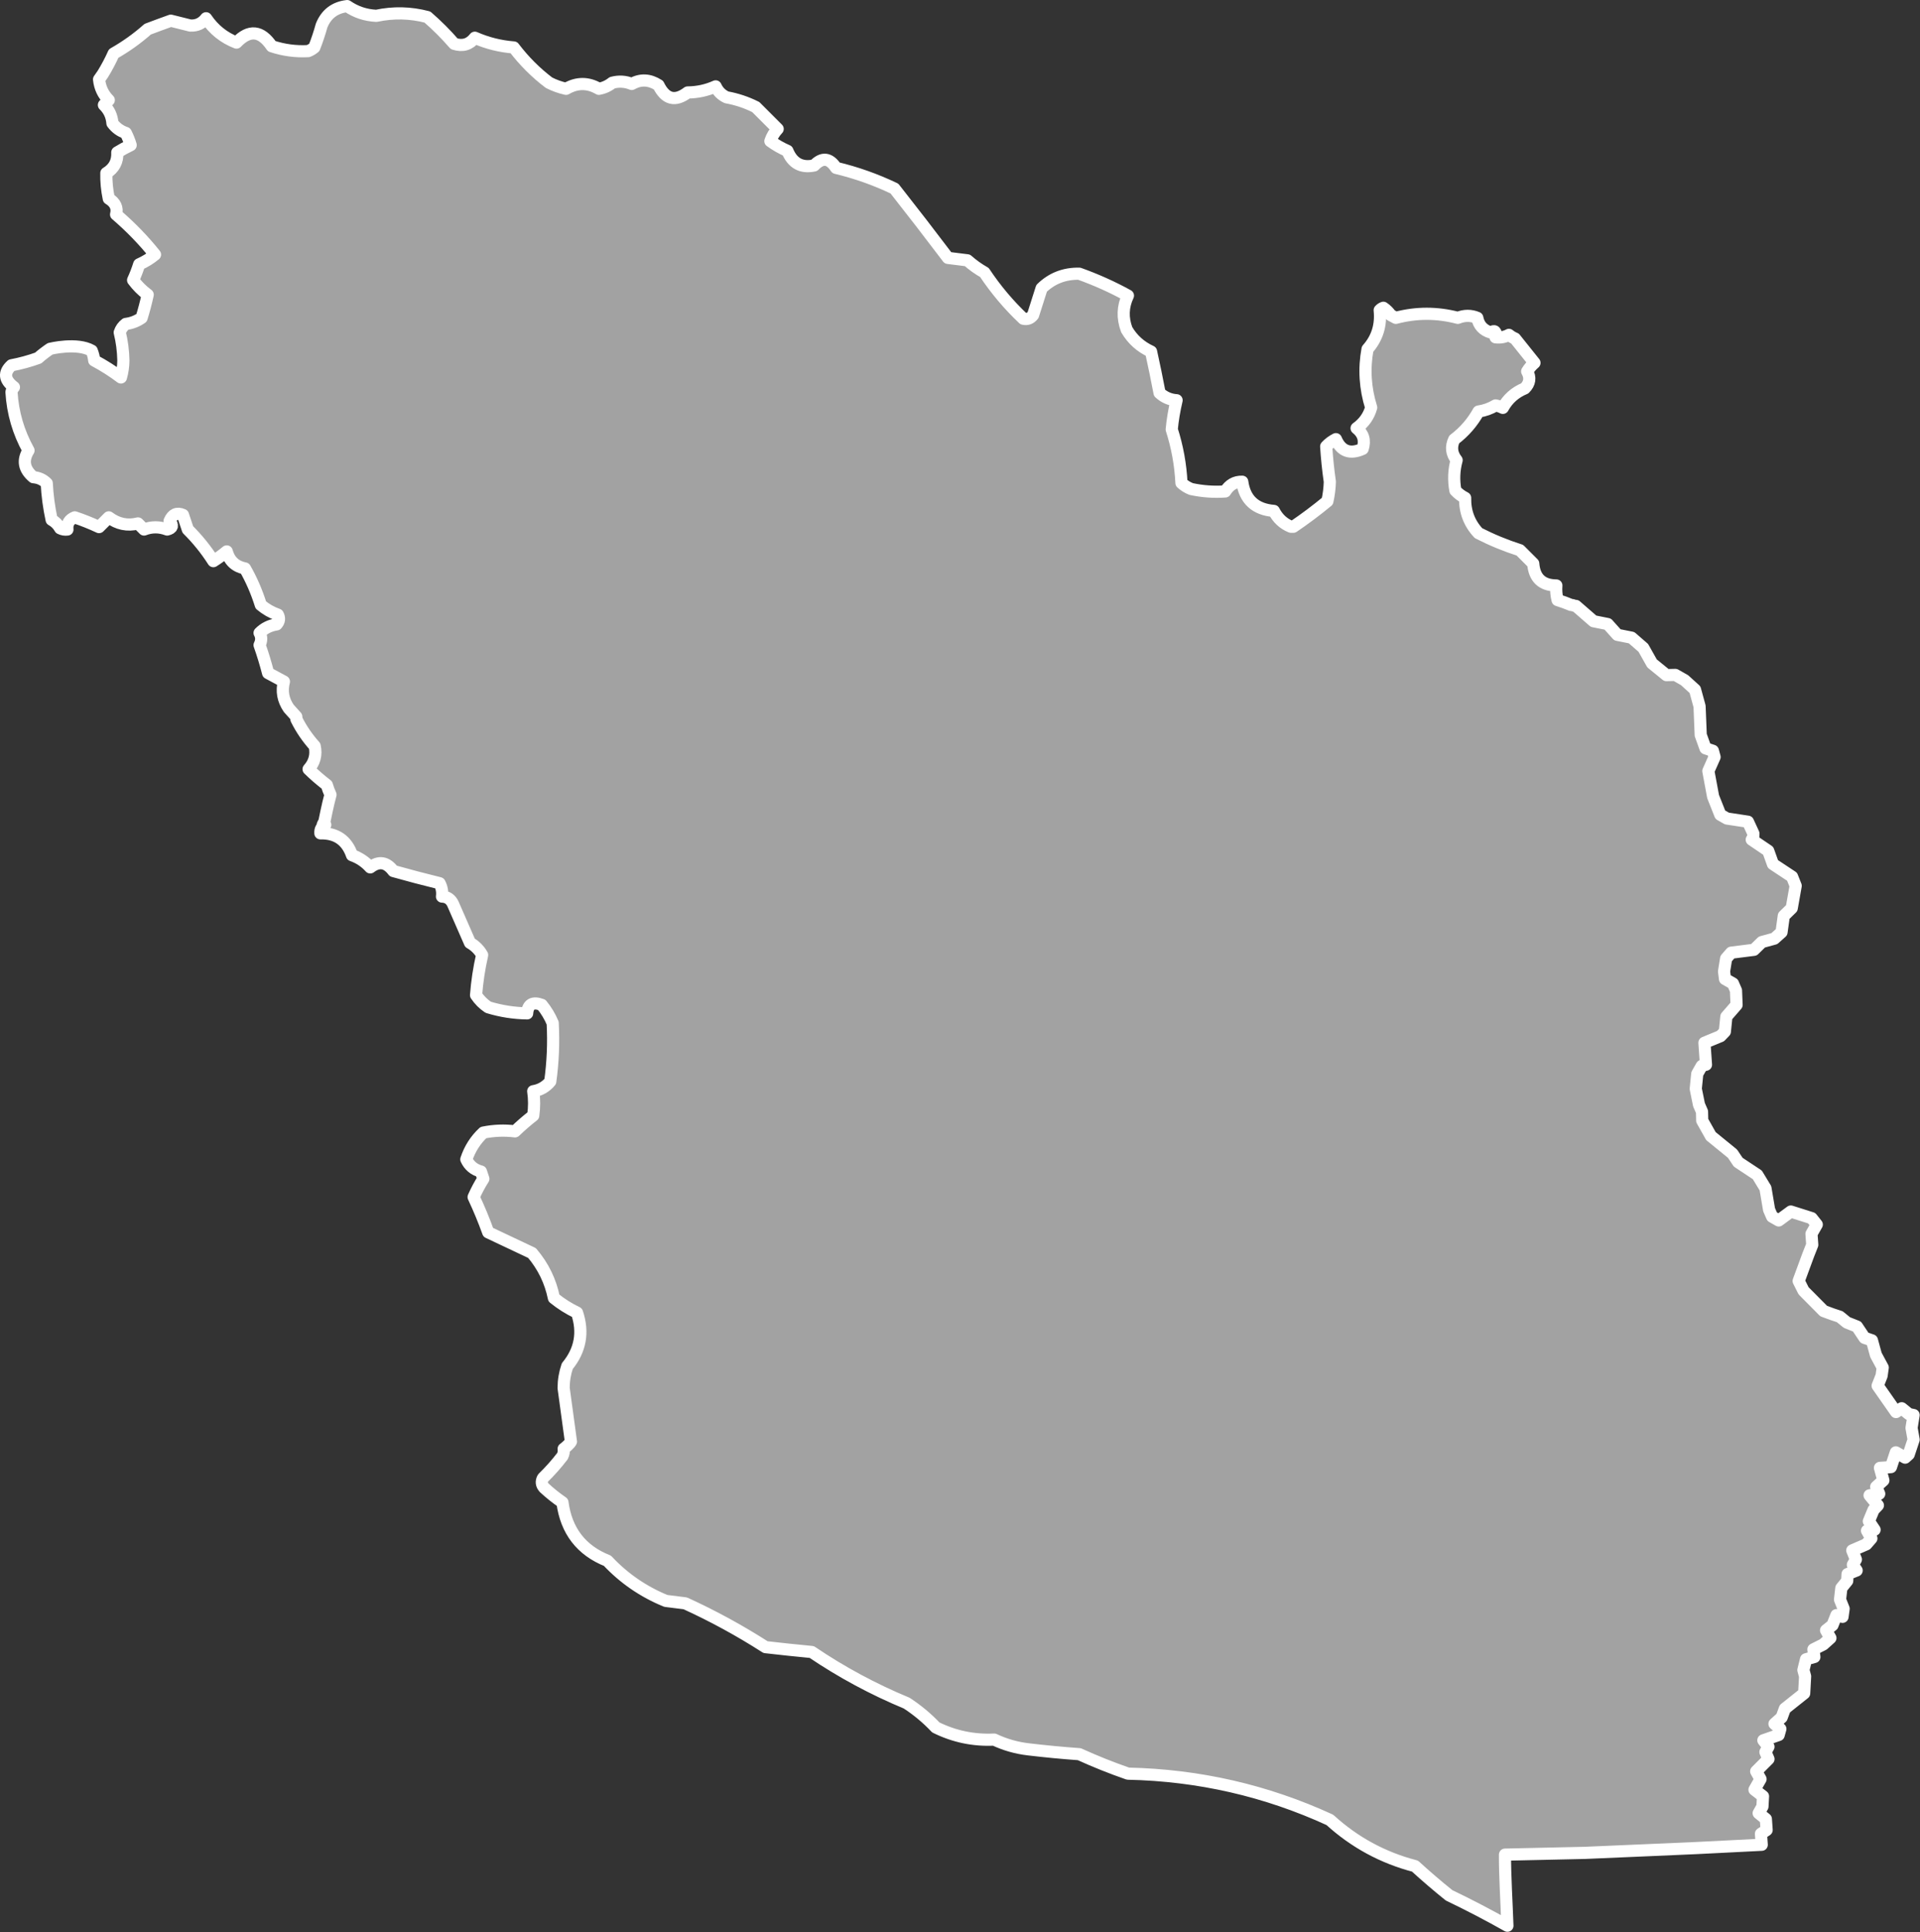 <?xml version="1.0" encoding="UTF-8" standalone="no"?><!DOCTYPE svg PUBLIC "-//W3C//DTD SVG 1.1//EN" "http://www.w3.org/Graphics/SVG/1.1/DTD/svg11.dtd"><svg fill="#a2a2a2" stroke="#fff" fill-rule="nonzero" stroke-width="20.83px" width="100%" height="100%" viewBox="0 0 3289 3309" version="1.1" xmlns="http://www.w3.org/2000/svg" xmlns:xlink="http://www.w3.org/1999/xlink" xml:space="preserve" xmlnsSerif="http://www.serif.com/" style="fill-rule:evenodd;clip-rule:evenodd;stroke-linejoin:round;stroke-miterlimit:2;"><rect x="0" y="0" width="3289" height="3309" fill="#333333" stroke="none"/><path id="un1812" d="M978.049,2468.8c-0,0 -1.267,3.717 -12.5,12.5c0.621,4.384 -0.071,8.55 -2.084,12.5c-10.283,13.417 -21.395,25.917 -33.333,37.5c-3.254,6.017 -2.558,11.571 2.083,16.667c9.817,9.125 20.234,17.458 31.25,25c6.517,48.796 32.213,82.129 77.084,100c28.191,30.096 61.525,53.012 100,68.75c11.112,1.387 22.221,2.779 33.333,4.167c47.433,21.641 93.267,46.641 137.5,75c26.358,3.054 52.75,5.829 79.167,8.333c51.025,34.546 105.191,63.712 162.5,87.5c18.371,11.946 35.037,25.837 50,41.667c31.425,15.57 64.758,22.516 100,20.833c18.458,8.7 37.9,14.254 58.333,16.667c29.1,3.466 58.267,6.245 87.5,8.333c27.142,12.358 54.921,23.471 83.333,33.333c121.28,2.6 236.559,28.988 345.834,79.167c42.1,38.408 90.708,64.8 145.833,79.167c18.896,17.233 38.342,33.9 58.333,50c33.95,16.279 67.284,33.641 100,52.083c-1.287,-37.708 -4.406,-88.038 -4.116,-121.726l137.091,-3.033l107.917,-4.633l83.292,-3.634l111.483,-5.608l-1.317,-18.8l9.717,-6.492l-1.317,-18.8l-12.325,-10.033l6.475,-11.35l0.959,-17.5l-14.592,-11.333l10.358,-18.159l-7.466,-13.283l21.05,-21.083l-5.2,-11.984l5.175,-9.075l-8.759,-11.008l26.242,-9.1l2.908,-10.375l-10.058,-8.742l12.308,-11.033l5.5,-14.917l33.034,-26.283l1.591,-29.167l-2.925,-10.691l4.525,-18.475l14.259,-3.9l-1.634,-12.959l16.834,-8.441l12.308,-11.034l-7.467,-13.283l11.009,-8.758l6.791,-17.184l10.375,2.909l1.934,-13.942l-6.175,-15.55l2.25,-19.775l10.033,-12.325l0.642,-11.667l15.55,-6.175l-6.492,-9.716l5.175,-9.084l-6.175,-15.55l23.975,-10.391l8.742,-10.059l-7.467,-13.283l12.958,-1.633l-9.733,-14.575l-0.1,0.025l8.083,-19.45l7.45,-7.784l-14.275,-17.166l16.525,-2.609l-5.2,-11.983l12.309,-11.033l-5.85,-21.384l18.8,-1.316l8.416,-25.284l15.892,9.059l6.15,-5.517l8.417,-25.283l-3.584,-20.092l3.55,-22.042l-8.1,-1.616l-12.325,-10.034l-9.716,6.492l-31.475,-45.025l6.791,-17.183l1.934,-13.942l-11.684,-21.708l-6.825,-24.95l-12.641,-4.2l-12.984,-19.434l-17.183,-6.791l-12.325,-10.034l-12.642,-4.2l-14.916,-5.5l-34.384,-34.65l-8.441,-16.833l16.491,-44.742l6.792,-17.183l-1.317,-18.8l9.059,-15.892l-8.759,-11.008l-35.658,-11.308l-20.725,15.25l-11.35,-6.475l-5.2,-11.984l-6.192,-36.616l-13.958,-23l-32.75,-21.684l-9.733,-14.575l-36.975,-30.108l-14.934,-26.567l-0.333,-15.233l-5.2,-11.983l-5.533,-27.217l2.566,-25.608l7.767,-13.617l0.067,-0.067l7.125,-1.95l-2.625,-37.591l27.541,-11.367l7.45,-7.783l2.567,-25.609l17.483,-20.108l-0.991,-24.633l-5.2,-11.984l-13.617,-7.766l-1.633,-12.959l3.55,-22.041l8.741,-10.059l38.884,-4.891l13.6,-13.3l21.383,-5.85l12.308,-11.034l3.867,-27.875l13.6,-13.3l6.775,-38.25l-6.175,-15.55l-32.75,-21.683l-8.125,-22.683l-28.217,-19.1l2.592,-4.542l0,0.025l0.317,-5.833l-9.417,-20.409l-35.983,-5.475l-11.35,-6.475l-12.342,-31.1l-8.142,-43.75l10.675,-23.991l-2.925,-10.692l-12.641,-4.2l-8.125,-22.683l-0.05,-0.017l-1.984,-49.258l-7.8,-28.517l-17.841,-16.192l-15.892,-9.058l-15.233,0.333l-24.65,-20.075l-14.934,-26.566l-20.108,-17.484l-24.308,-4.841l-16.542,-18.459l-24.308,-4.841l-30.167,-26.225c-4.167,-0 -4.376,-1.692 -8.542,-1.692c-7.16,-3.017 -14.799,-5.796 -22.917,-8.333c-2.064,-8.221 -2.759,-16.555 -2.083,-25c-24.521,-0.209 -37.716,-12.709 -39.584,-37.5c-7.638,-7.638 -15.277,-15.28 -22.916,-22.917c-24.524,-7.846 -48.136,-17.571 -70.834,-29.167c-15.797,-16.808 -23.435,-36.946 -22.916,-60.416c-6.301,-3.155 -11.856,-7.321 -16.667,-12.5c-3.317,-17.73 -2.623,-35.088 2.083,-52.084c-8.725,-10.975 -10.113,-22.779 -4.166,-35.416c17.289,-13.075 31.179,-29.05 41.666,-47.917c10.588,-1.588 20.311,-5.058 29.167,-10.417c4.391,0.75 8.558,2.138 12.5,4.167c8.459,-15.39 20.959,-26.5 37.5,-33.333c8.768,-8.68 10.157,-18.402 4.167,-29.167c3.386,-5.475 7.553,-10.335 12.5,-14.583c-11.119,-14.075 -22.23,-27.964 -33.334,-41.667c-3.817,-1.559 -7.29,-3.643 -10.416,-6.25c-7.081,3.775 -14.72,5.164 -22.917,4.167c1.587,-10.175 -1.191,-12.952 -8.333,-8.334c-12.771,-3.739 -20.41,-12.072 -22.917,-25c-10.832,-4.552 -21.943,-4.552 -33.333,0c-35.683,-9.289 -71.099,-9.289 -106.25,0l-8.875,-4.755c-3.187,-4.833 -7.354,-9 -12.5,-12.5c-2.441,0.871 -4.525,2.263 -6.25,4.167c2.684,25.792 -4.262,48.012 -20.833,66.667c-6.225,33.629 -4.142,66.962 6.25,100c-3.95,14.45 -12.283,26.254 -25,35.416c11.625,9.209 15.096,21.017 10.417,35.417c-21.604,9.737 -36.884,4.179 -45.834,-16.667c-6.3,3.154 -11.858,7.321 -16.666,12.5c1.258,20.029 3.341,40.167 6.25,60.417c-0.334,11.283 -1.721,22.396 -4.167,33.333c-19,15.688 -38.446,30.271 -58.333,43.75l-4.167,0c-12.875,-5.221 -22.596,-14.25 -29.167,-27.083c-31.779,-2.571 -49.833,-19.238 -54.166,-50c-12.342,-0.375 -22.067,5.179 -29.167,16.667c-19.542,1.383 -38.987,-0.009 -58.333,-4.167c-6.259,-2.429 -11.813,-5.9 -16.667,-10.417c-1.55,-31.312 -7.108,-61.866 -16.667,-91.666c1.475,-15.975 4.25,-32.642 8.334,-50c-11.163,-0.721 -20.888,-4.888 -29.167,-12.5c-4.525,-23.75 -9.387,-47.359 -14.583,-70.834c-17.942,-8.233 -31.834,-20.733 -41.667,-37.5c-7.554,-20.054 -6.858,-39.5 2.083,-58.333c-26.375,-14.558 -54.15,-27.058 -83.333,-37.5c-25.35,-0.525 -46.879,7.808 -64.583,25c-4.863,15.279 -9.721,30.554 -14.584,45.833c-4.545,5.784 -10.1,7.867 -16.666,6.25c-25.096,-23.729 -47.321,-50.116 -66.667,-79.166c-10.454,-5.921 -20.179,-12.867 -29.167,-20.834c-11.112,-1.387 -22.22,-2.779 -33.333,-4.166c-29.958,-39.637 -60.512,-79.22 -91.667,-118.75c-32.104,-15.362 -65.437,-27.168 -100,-35.417c-11.212,-17.076 -23.712,-18.465 -37.5,-4.167c-21.879,4.633 -37.158,-3.701 -45.833,-25c-10.4,-4.501 -20.125,-10.057 -29.167,-16.666c2.625,-7.884 6.792,-14.828 12.5,-20.834c-12.5,-12.5 -25,-25 -37.5,-37.5c-15.895,-7.953 -32.562,-13.508 -50,-16.666c-8.625,-3.949 -14.875,-10.199 -18.75,-18.75c-15.012,6.784 -30.987,10.256 -47.916,10.416c-21.367,16.172 -38.034,12.006 -50,-12.5c-15.467,-9.878 -30.746,-10.572 -45.834,-2.083c-10.845,-4.424 -21.958,-5.118 -33.333,-2.083c-6.808,5.451 -14.45,8.923 -22.917,10.416c-18.775,-10.919 -37.525,-10.919 -56.25,0c-10.175,-2.233 -19.895,-5.706 -29.166,-10.416c-22.679,-17.123 -42.817,-37.262 -60.417,-60.417c-23.379,-1.854 -45.604,-7.409 -66.667,-16.667c-9.066,11.614 -20.87,15.087 -35.416,10.417c-13.938,-16.12 -29.213,-31.398 -45.834,-45.833c-28.916,-7.619 -58.083,-8.313 -87.5,-2.084c-18.595,-0.897 -35.262,-6.453 -50,-16.666c-21.202,2.455 -35.785,13.566 -43.75,33.333c-3.531,12.749 -7.698,25.249 -12.5,37.5c-3.126,2.607 -6.599,4.691 -10.416,6.25c-21.259,1.214 -42.092,-1.564 -62.5,-8.333c-18.308,-27.038 -38.447,-29.121 -60.417,-6.25c-21.529,-8.299 -38.89,-22.188 -52.083,-41.667c-6.834,8.916 -15.862,13.082 -27.084,12.5c-11.111,-2.778 -22.222,-5.556 -33.333,-8.333c-13.101,4.678 -26.295,9.539 -39.583,14.583c-17.977,15.934 -37.422,29.823 -58.334,41.667c-5.468,12.253 -11.718,24.059 -18.75,35.416l-6.25,8.922c1.459,14.007 7.017,25.812 16.667,35.417c-2.779,2.778 -5.554,5.555 -8.333,8.333c8.766,8.51 13.629,18.927 14.583,31.25c5.888,7.973 13.529,13.529 22.917,16.667c3.408,6.701 6.187,13.645 8.333,20.833c-7.858,3.776 -15.5,7.943 -22.917,12.5c0.784,15.55 -5.466,27.358 -18.75,35.417c-0.354,14.204 1.034,28.787 4.167,43.75c11.221,6.8 15.388,15.829 12.5,27.083c24.754,21.267 46.975,44.183 66.667,68.75c-8.029,6.675 -17.059,12.229 -27.084,16.667c-2.895,9.258 -6.366,18.287 -10.416,27.083c7.237,9.725 15.571,18.058 25,25c-2.946,13.333 -6.417,26.529 -10.417,39.583c-8.104,5.679 -17.133,9.154 -27.083,10.417c-5.004,3.762 -8.479,8.621 -10.417,14.583c3.763,15.134 5.846,31.104 6.25,47.917c-0.125,10.1 -1.512,19.821 -4.167,29.167c-13.775,-10.463 -29.054,-20.184 -45.833,-29.167c-0.483,-5.283 -1.871,-10.842 -4.167,-16.667c-25.432,-14.57 -71.288,-3.239 -71.288,-3.239l-4.701,3.244c0,0 -11.535,8.38 -15.677,12.495c-14.934,5.384 -30.213,9.55 -45.834,12.5c-13.658,12.513 -12.27,25.013 4.167,37.5c-2.175,2.338 -3.562,5.117 -4.167,8.334c2.117,35.516 11.838,68.85 29.167,100c-10.617,17.004 -7.837,32.283 8.333,45.833c9.067,0.679 16.705,4.15 22.917,10.417c1.004,20.483 3.783,41.316 8.333,62.5c6.25,3.47 11.113,8.333 14.584,14.583c3.95,2.012 8.116,2.704 12.5,2.083c-1.067,-10.05 3.1,-16.996 12.5,-20.833c14.221,4.742 28.108,10.296 41.666,16.667c5.555,-5.555 11.113,-11.113 16.667,-16.667c15.217,11.45 31.883,14.925 50,10.417c3.471,3.47 6.946,6.945 10.417,10.416c12.966,-5.025 26.158,-5.025 39.583,0c9.213,-2.062 10.604,-6.925 4.167,-14.583c4.954,-11.529 12.591,-15 22.916,-10.417c2.78,8.334 5.555,16.667 8.334,25c16.537,16.367 31.121,34.421 43.75,54.167c8.008,-5.046 15.646,-10.6 22.916,-16.667c4.438,16.246 14.855,25.967 31.25,29.167c11.175,19.608 20.205,40.442 27.084,62.5c8.733,7.358 18.454,12.912 29.166,16.667c3.255,6.016 2.559,11.57 -2.083,16.666c-11.567,1.792 -21.292,6.65 -29.167,14.584c3.659,6.479 3.659,13.42 0,20.833c5.517,15.579 10.375,31.554 14.584,47.917c9.104,4.875 18.129,9.733 27.083,14.583c-4.225,16.383 -1.45,31.658 8.333,45.833l12.838,14.26l0.289,4.49c8.357,16.721 18.773,32 31.25,45.834c3.3,14.941 -0.172,28.137 -10.416,39.583c9.613,9.417 20.03,18.446 31.25,27.083c1.673,5.717 3.757,11.271 6.25,16.667c-4.262,15.054 -10.417,45.833 -10.417,45.833l-2.825,5.511l4.281,0.198c-6.137,2.959 -8.916,7.817 -8.333,14.584c27.188,-0.58 45.242,11.92 54.167,37.5c12.333,4.404 22.75,11.35 31.25,20.833c14.808,-11.329 28,-9.246 39.583,6.25c26.208,7.383 52.6,14.329 79.167,20.833c3.775,7.079 5.162,14.721 4.166,22.917c8.717,0.254 14.967,4.421 18.75,12.5c9.45,21.742 19.175,43.967 29.167,66.667c8.917,5.116 15.863,12.062 20.833,20.833c-5.208,22.837 -8.679,45.754 -10.416,68.75c5.554,8.333 12.5,15.279 20.833,20.833c21.725,6.629 43.95,10.104 66.667,10.417c1.166,-15.521 9.5,-20.383 25,-14.583c7.8,9.554 14.05,19.97 18.75,31.25c1.812,33.416 0.421,66.75 -4.167,100c-7.65,9.2 -17.371,14.758 -29.167,16.666c2.009,13.584 2.009,27.471 0,41.667c-10.975,8.579 -21.391,17.604 -31.25,27.083c-18.087,-2.229 -36.145,-1.533 -54.166,2.084c-13.517,12.629 -23.242,27.904 -29.167,45.833c4.917,10.825 13.25,17.767 25,20.833c1.388,4.167 2.779,8.334 4.167,12.5c-6.242,9.804 -11.796,20.221 -16.667,31.25c9.271,19.684 17.604,39.821 25,60.417c24.975,11.804 49.975,23.608 75,35.417c19.188,22.595 31.688,48.291 37.5,77.083c12.275,9.95 25.471,18.283 39.583,25c11.38,33.792 5.821,64.346 -16.666,91.667c-4.138,12.116 -6.221,24.616 -6.25,37.5c4.175,30.583 8.341,61.137 12.5,91.666Z"/></svg>